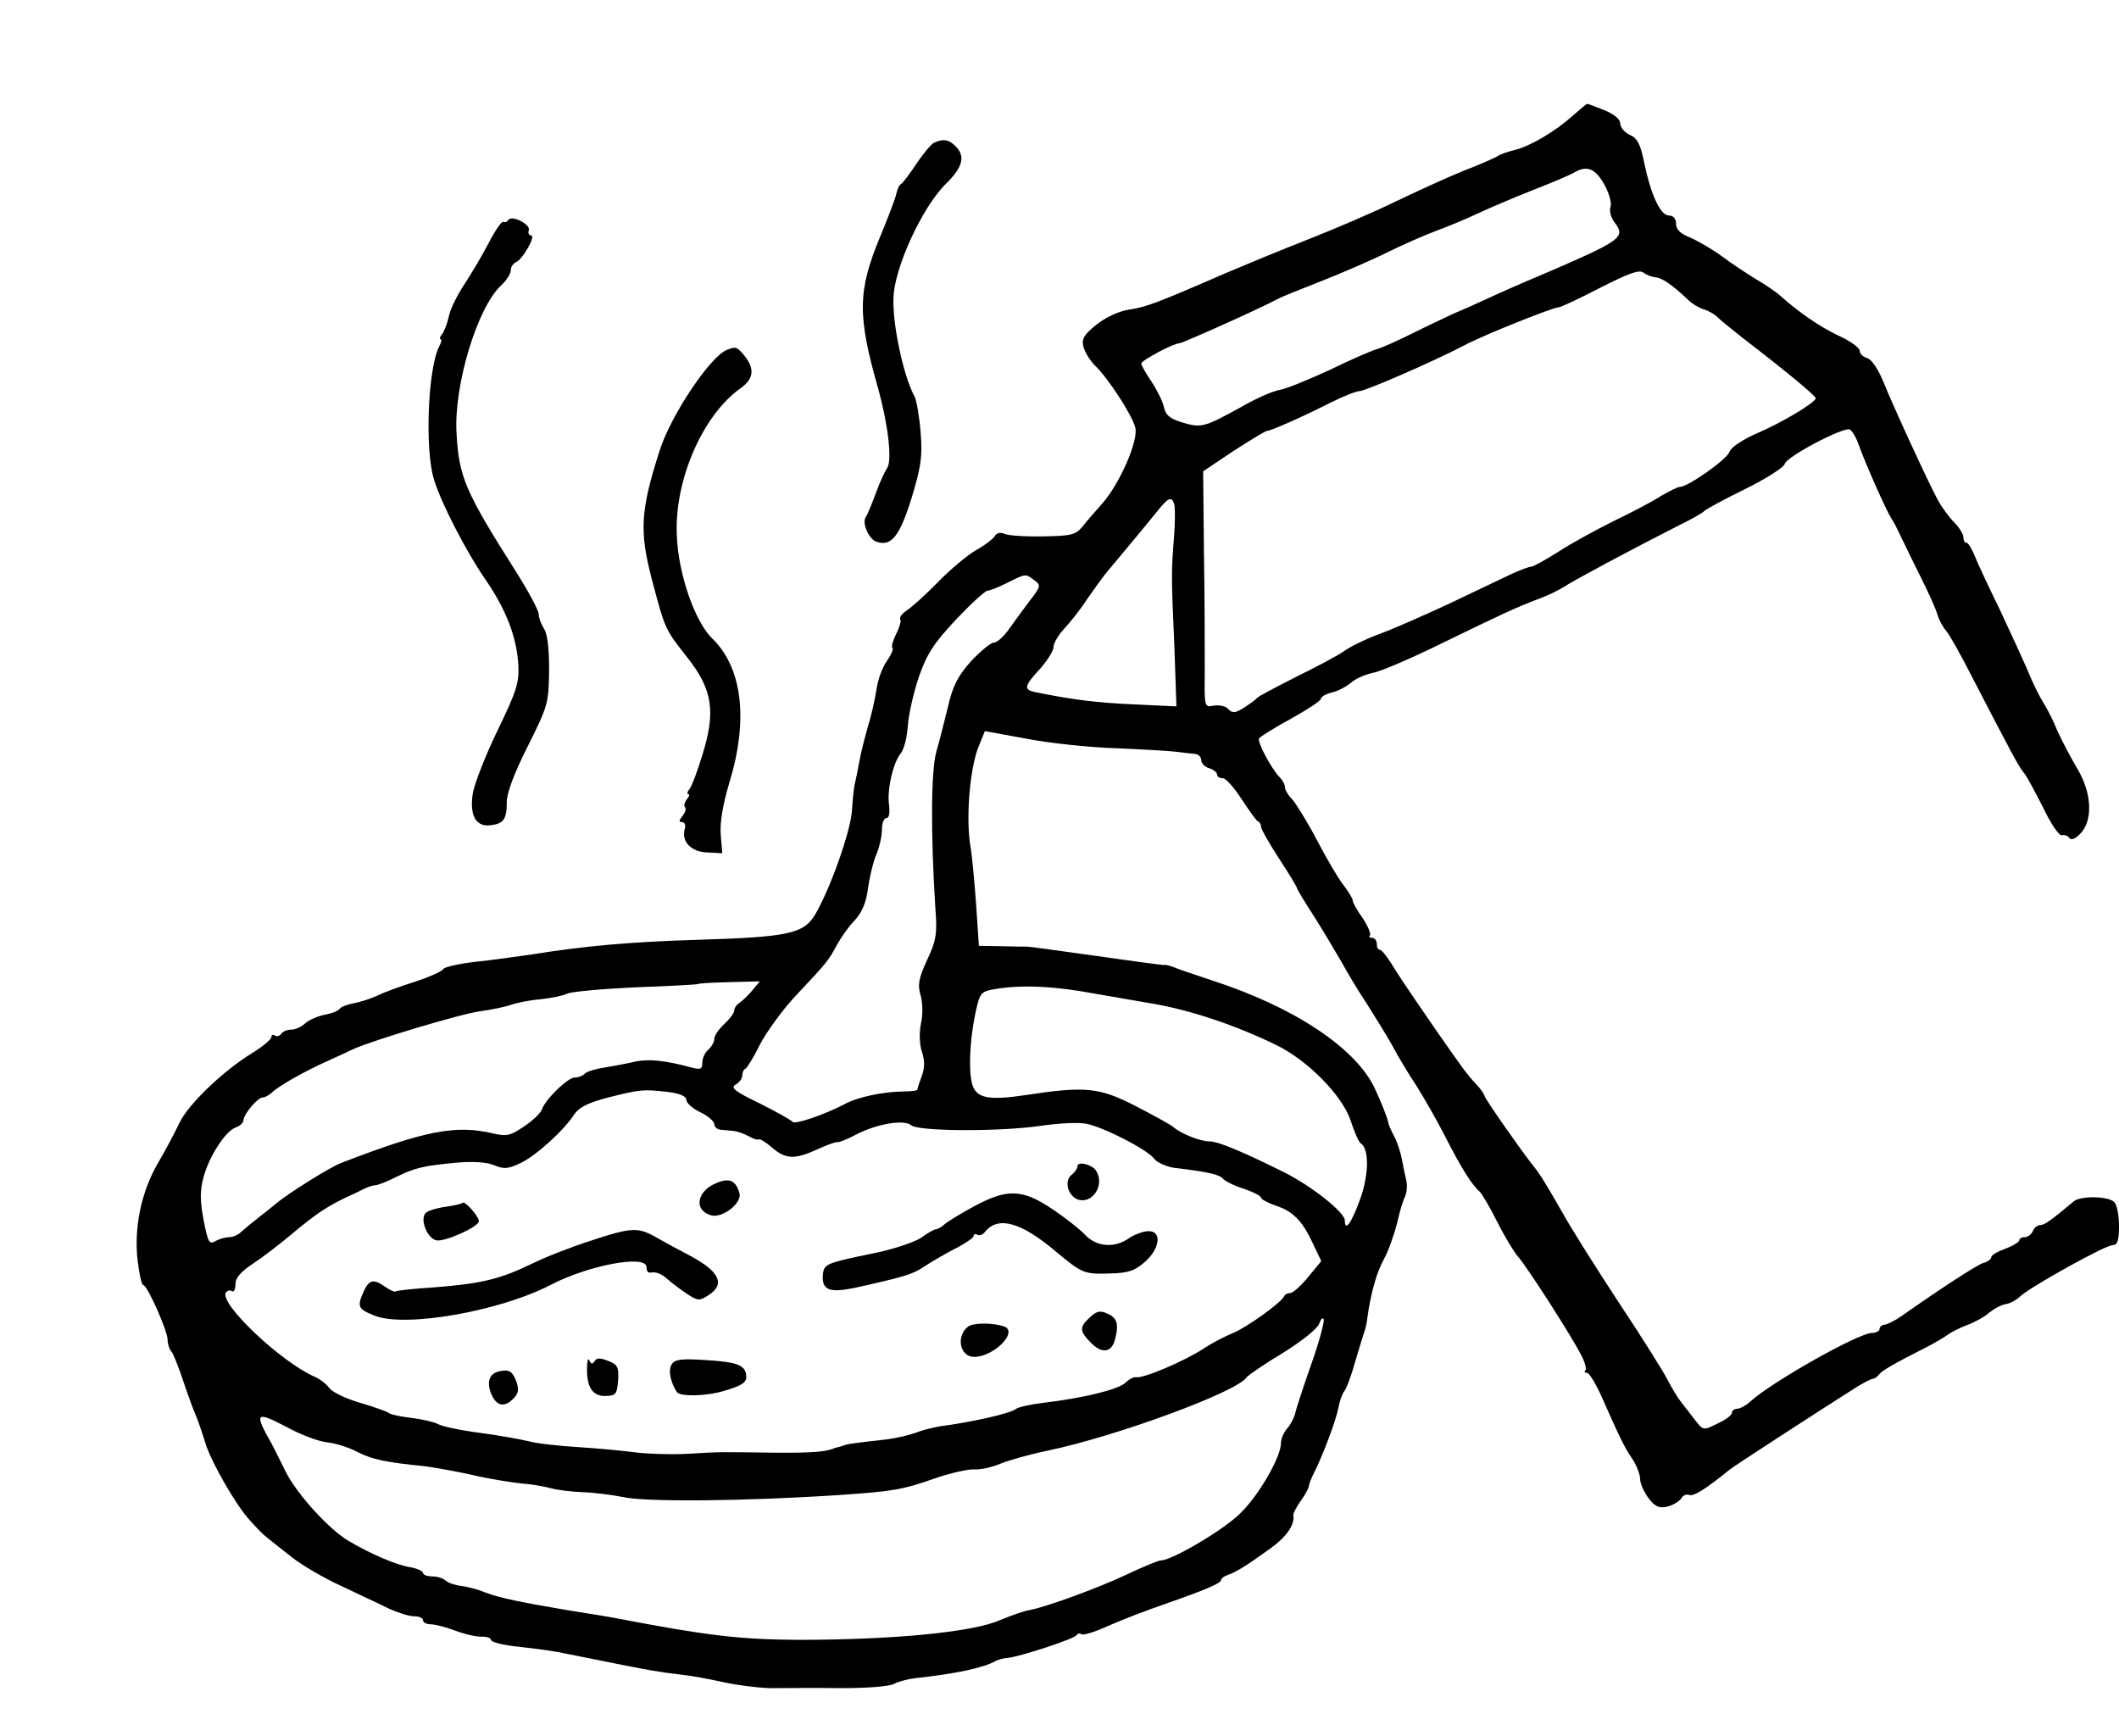 <?xml version="1.0" standalone="no"?>
<!DOCTYPE svg PUBLIC "-//W3C//DTD SVG 20010904//EN"
 "http://www.w3.org/TR/2001/REC-SVG-20010904/DTD/svg10.dtd">
<svg version="1.0" xmlns="http://www.w3.org/2000/svg"
 width="531pt" height="435pt" viewBox="0 0 531 435"
 preserveAspectRatio="xMidYMid meet">
<g transform="translate(0,435) scale(0.1,-0.1)"
fill="#000000" stroke="none">
<path d="M3940 4059 c-45 -40 -107 -76 -145 -85 -16 -4 -34 -10 -40 -14 -5 -4
-46 -22 -90 -39 -44 -18 -120 -53 -170 -77 -49 -24 -146 -66 -215 -93 -69 -27
-163 -66 -210 -86 -170 -74 -199 -85 -242 -91 -25 -4 -59 -20 -81 -38 -31 -25
-37 -35 -32 -55 4 -14 16 -34 28 -46 33 -31 95 -126 102 -157 8 -33 -40 -142
-84 -191 -16 -18 -38 -43 -48 -56 -17 -21 -28 -24 -99 -25 -43 -1 -87 2 -96 6
-11 5 -20 3 -25 -5 -4 -7 -26 -24 -48 -36 -22 -13 -65 -49 -95 -80 -30 -31
-65 -62 -77 -70 -12 -8 -20 -18 -17 -23 3 -4 -2 -20 -10 -36 -8 -16 -13 -32
-10 -35 4 -3 -3 -18 -14 -34 -11 -15 -23 -48 -26 -73 -4 -25 -13 -65 -21 -90
-7 -25 -17 -63 -21 -85 -4 -22 -9 -47 -11 -55 -3 -8 -6 -40 -8 -70 -3 -52 -54
-196 -92 -261 -29 -49 -67 -57 -298 -64 -164 -5 -279 -15 -415 -37 -36 -5 -98
-14 -139 -18 -41 -5 -77 -13 -80 -18 -3 -6 -35 -20 -71 -32 -36 -11 -79 -27
-95 -35 -17 -8 -43 -16 -59 -19 -16 -3 -32 -9 -35 -14 -3 -5 -21 -12 -39 -15
-18 -4 -40 -14 -48 -22 -9 -8 -24 -15 -34 -15 -10 0 -22 -5 -25 -10 -4 -6 -11
-8 -16 -5 -5 4 -9 2 -9 -4 0 -5 -21 -23 -47 -39 -75 -46 -161 -129 -183 -175
-11 -23 -35 -69 -54 -101 -42 -72 -61 -163 -51 -246 4 -33 10 -60 14 -60 10 0
61 -115 61 -137 0 -10 4 -23 9 -29 5 -5 18 -38 30 -74 12 -36 26 -74 31 -85 5
-11 16 -43 25 -72 14 -46 75 -152 108 -189 24 -27 36 -39 49 -49 7 -6 33 -26
58 -46 25 -20 81 -53 125 -73 44 -21 98 -46 120 -57 22 -10 50 -19 63 -19 12
0 22 -4 22 -10 0 -5 8 -10 19 -10 10 0 38 -7 62 -16 24 -9 54 -16 67 -15 12 0
22 -3 22 -8 0 -5 26 -12 58 -16 72 -8 100 -12 137 -20 17 -3 64 -13 105 -21
90 -18 122 -24 175 -30 22 -2 72 -11 112 -20 39 -8 96 -15 125 -14 29 0 104 1
166 0 64 0 122 4 133 11 12 6 35 12 53 14 102 11 171 26 201 43 5 3 19 7 32 8
33 4 167 48 171 57 2 4 8 5 12 2 5 -3 35 6 67 21 32 14 96 39 143 55 103 36
140 52 140 60 0 4 8 10 18 13 22 8 47 24 104 65 41 29 63 60 59 84 -1 5 8 21
19 37 11 15 20 32 20 37 0 4 6 19 13 33 22 43 56 134 61 163 3 16 9 34 14 40
6 7 18 39 27 72 10 33 20 67 23 75 3 8 7 24 8 35 9 65 23 115 42 150 12 22 26
63 33 90 6 28 15 58 20 67 4 9 6 27 3 40 -3 13 -8 36 -11 53 -3 16 -11 42 -19
57 -8 15 -15 31 -15 35 -2 12 -19 54 -35 88 -49 101 -204 203 -409 269 -44 15
-87 29 -95 33 -8 3 -18 6 -21 5 -4 -1 -82 10 -174 23 -93 13 -171 24 -174 23
-3 0 -31 0 -62 1 l-56 1 -7 104 c-4 57 -10 119 -13 138 -14 72 -3 205 20 259
l15 37 104 -19 c56 -11 159 -22 228 -24 69 -3 136 -7 150 -9 14 -2 33 -4 43
-5 9 0 17 -7 17 -15 0 -8 9 -18 20 -21 11 -3 20 -11 20 -16 0 -5 6 -9 14 -9 8
0 29 -24 47 -52 19 -29 37 -54 41 -56 5 -2 8 -8 8 -14 0 -5 20 -41 45 -79 25
-38 45 -72 45 -74 0 -3 20 -36 44 -73 24 -38 54 -89 68 -113 13 -24 41 -71 63
-104 21 -33 50 -80 64 -105 13 -25 40 -70 60 -100 19 -30 51 -86 71 -125 40
-79 69 -125 87 -140 6 -5 26 -39 44 -75 18 -36 42 -76 54 -90 24 -28 134 -199
158 -247 9 -17 13 -33 10 -37 -4 -3 -2 -6 4 -6 5 0 20 -24 33 -52 48 -108 60
-134 80 -163 11 -16 20 -40 20 -51 0 -12 10 -33 21 -48 17 -22 27 -26 48 -21
14 4 29 13 34 20 4 8 13 12 20 9 11 -4 39 13 102 64 14 11 216 142 320 208 17
10 34 19 38 19 4 0 11 5 15 10 7 10 34 26 117 68 22 11 47 26 55 32 8 6 31 18
50 25 19 7 44 21 55 31 11 9 29 19 40 21 11 1 29 11 39 21 30 26 212 127 230
127 12 0 16 11 16 48 0 26 -5 53 -12 60 -15 15 -84 16 -101 2 -56 -47 -74 -60
-85 -60 -7 0 -15 -7 -18 -15 -4 -8 -12 -15 -20 -15 -8 0 -14 -4 -14 -8 0 -4
-16 -14 -35 -21 -19 -7 -35 -16 -35 -21 0 -5 -9 -12 -21 -15 -17 -6 -102 -61
-203 -132 -17 -12 -37 -22 -43 -22 -7 -1 -13 -5 -13 -11 0 -5 -9 -10 -19 -10
-34 0 -253 -124 -305 -172 -11 -10 -26 -18 -33 -18 -7 0 -13 -5 -13 -10 0 -6
-16 -18 -36 -27 -36 -18 -36 -17 -55 7 -11 14 -26 34 -35 45 -9 11 -25 37 -36
59 -11 21 -66 109 -124 196 -57 87 -120 187 -139 222 -43 75 -56 96 -73 117
-26 32 -122 169 -122 175 0 3 -8 15 -17 25 -28 30 -35 40 -104 139 -93 135
-92 135 -114 170 -11 17 -23 32 -27 32 -5 0 -8 7 -8 15 0 8 -5 15 -12 15 -6 0
-9 3 -5 6 3 4 -5 23 -18 43 -14 19 -25 39 -25 44 0 5 -11 23 -24 40 -14 18
-43 68 -66 112 -23 44 -51 89 -61 101 -11 11 -19 25 -19 31 0 7 -6 18 -13 25
-22 23 -57 89 -52 98 3 4 39 27 80 49 41 23 75 45 75 50 0 5 12 12 28 16 15 3
36 15 47 24 11 10 36 21 55 25 19 3 98 37 175 75 146 71 186 90 245 112 19 7
46 20 60 29 24 16 166 92 288 154 31 15 59 31 62 35 3 4 49 29 102 55 53 26
98 55 100 63 3 18 146 93 163 87 6 -3 17 -21 24 -42 16 -45 68 -162 81 -182 6
-8 17 -31 26 -50 9 -19 31 -64 49 -100 18 -36 36 -76 40 -90 4 -14 14 -32 22
-41 8 -9 36 -59 62 -110 101 -195 120 -231 133 -246 7 -8 28 -48 48 -87 19
-40 40 -71 47 -69 6 2 14 -1 18 -6 4 -7 14 -4 26 8 34 32 32 102 -5 164 -17
29 -40 72 -51 97 -10 25 -26 56 -35 70 -9 14 -27 50 -39 80 -13 30 -45 100
-71 155 -27 55 -55 115 -62 133 -7 17 -16 32 -20 32 -5 0 -8 6 -8 14 0 7 -10
24 -23 37 -13 13 -31 38 -40 54 -25 46 -111 233 -137 297 -14 34 -30 58 -42
61 -10 3 -18 11 -18 19 -1 7 -24 24 -53 37 -47 22 -103 61 -147 101 -9 8 -35
26 -59 40 -23 14 -61 39 -85 57 -23 17 -59 38 -79 47 -26 10 -37 21 -37 35 0
13 -7 21 -18 21 -21 0 -45 51 -62 133 -9 45 -17 61 -36 69 -13 6 -24 19 -24
29 0 10 -15 23 -40 33 -22 9 -41 16 -43 16 -1 0 -18 -14 -37 -31z m80 -171
c12 -21 19 -46 16 -56 -4 -10 1 -27 9 -38 30 -39 22 -45 -185 -134 -41 -17
-100 -43 -130 -57 -30 -14 -71 -32 -90 -40 -19 -9 -64 -30 -100 -48 -36 -18
-76 -36 -90 -40 -14 -4 -67 -27 -118 -52 -52 -24 -108 -47 -125 -50 -18 -3
-61 -22 -97 -43 -91 -50 -99 -53 -146 -39 -33 10 -43 19 -47 38 -3 14 -17 43
-31 64 -14 21 -26 41 -26 46 0 8 81 51 96 51 7 0 204 88 246 111 9 5 59 25
110 45 51 20 125 52 163 71 39 19 95 44 125 55 30 11 78 31 105 44 28 13 89
39 137 58 49 19 96 39 105 45 31 17 51 8 73 -31z m129 -233 c16 -1 43 -20 82
-57 9 -9 26 -19 38 -23 11 -3 27 -12 34 -19 7 -7 35 -30 63 -52 117 -90 184
-146 184 -152 -1 -11 -86 -62 -150 -89 -34 -15 -62 -34 -66 -45 -5 -18 -104
-88 -124 -88 -6 0 -27 -11 -48 -23 -20 -13 -73 -41 -117 -62 -44 -22 -107 -56
-139 -77 -33 -21 -64 -38 -69 -38 -6 0 -29 -9 -51 -19 -23 -11 -90 -43 -151
-72 -60 -28 -139 -63 -174 -76 -36 -13 -77 -33 -92 -44 -15 -11 -70 -40 -121
-65 -51 -26 -95 -49 -98 -53 -3 -4 -17 -14 -32 -24 -23 -14 -29 -15 -40 -4 -6
8 -23 11 -36 9 -24 -5 -24 -4 -23 84 0 49 0 182 -2 296 l-2 207 76 51 c42 27
80 50 83 50 10 0 89 35 160 71 32 16 65 29 73 29 14 0 185 74 263 115 49 26
222 95 236 95 5 0 52 22 104 49 71 36 98 46 108 38 8 -6 21 -11 31 -12z
m-1207 -567 c3 -7 3 -44 0 -83 -7 -88 -7 -99 1 -278 l5 -147 -106 5 c-93 4
-157 12 -249 31 -29 6 -26 16 15 60 17 20 32 43 32 53 0 9 12 30 28 47 15 16
41 49 57 74 17 24 37 52 45 62 8 10 26 31 40 48 14 17 34 41 45 54 11 13 31
38 45 55 27 34 36 38 42 19z m-350 -192 c17 -12 16 -16 -12 -52 -16 -21 -40
-54 -52 -71 -13 -18 -29 -33 -37 -33 -8 0 -33 -21 -57 -46 -33 -37 -46 -61
-58 -113 -9 -36 -22 -89 -30 -116 -13 -50 -14 -202 -2 -392 5 -63 2 -80 -21
-129 -21 -46 -24 -62 -16 -88 5 -18 6 -48 1 -70 -5 -24 -4 -52 2 -71 8 -23 7
-41 0 -61 -6 -16 -11 -31 -11 -34 0 -3 -16 -5 -37 -5 -51 -1 -112 -14 -142
-30 -51 -27 -129 -54 -134 -46 -3 4 -40 25 -82 46 -62 30 -74 39 -61 47 9 5
17 15 17 23 0 7 3 15 8 17 4 2 21 29 37 62 17 32 57 87 90 122 80 85 81 87
102 126 10 18 30 47 45 62 18 20 29 45 33 80 4 28 13 66 21 85 8 18 14 46 14
62 0 16 5 29 11 29 7 0 9 12 7 32 -6 38 10 107 29 130 8 9 16 40 18 70 2 29
15 85 28 123 20 57 37 83 93 143 37 39 73 72 79 72 6 0 28 9 50 20 46 23 45
23 67 6z m-707 -1028 c-11 -13 -26 -27 -32 -31 -7 -4 -13 -13 -13 -19 0 -6
-11 -21 -25 -34 -14 -13 -25 -29 -25 -37 0 -8 -7 -20 -15 -27 -8 -7 -15 -21
-15 -32 0 -17 -4 -19 -27 -13 -66 18 -107 22 -141 15 -20 -5 -55 -11 -77 -15
-22 -3 -44 -10 -49 -15 -6 -6 -17 -10 -26 -10 -17 0 -74 -55 -82 -80 -3 -9
-23 -28 -44 -42 -35 -24 -44 -26 -79 -18 -93 22 -170 7 -380 -74 -27 -10 -134
-77 -162 -101 -6 -5 -26 -21 -44 -35 -18 -14 -38 -31 -45 -37 -7 -7 -20 -13
-29 -13 -9 0 -25 -4 -35 -10 -16 -9 -19 -3 -30 54 -9 48 -9 73 0 106 14 53 56
117 81 125 11 4 19 12 19 18 1 16 36 57 48 57 6 0 17 6 24 13 18 17 84 54 138
78 25 11 54 25 65 30 48 22 271 89 318 95 29 4 63 11 77 16 14 5 47 12 74 14
27 3 57 9 67 14 9 5 86 12 170 16 85 3 155 7 157 8 1 2 37 4 79 5 l77 2 -19
-23z m825 -2 c47 -8 127 -22 179 -31 94 -16 208 -54 310 -104 78 -38 165 -126
186 -190 9 -28 20 -53 25 -56 21 -13 21 -78 -2 -141 -21 -58 -38 -82 -38 -52
0 20 -84 87 -155 122 -105 52 -163 76 -184 76 -23 0 -69 18 -91 36 -8 7 -51
30 -95 53 -90 46 -125 50 -275 27 -93 -14 -124 -8 -134 28 -9 34 -6 106 7 171
12 57 14 60 47 66 62 11 133 9 220 -5z m-1037 -252 c31 -4 47 -11 47 -20 0 -8
16 -22 35 -31 19 -9 35 -23 35 -30 0 -7 8 -14 18 -14 9 -1 24 -2 32 -3 8 -1
25 -7 36 -13 12 -7 23 -10 26 -8 2 2 17 -7 32 -20 35 -30 57 -31 114 -5 24 11
46 19 50 18 4 -1 25 7 47 19 52 27 121 39 139 23 20 -15 221 -16 324 -1 46 7
98 9 115 5 44 -9 149 -63 168 -86 8 -11 31 -21 50 -24 90 -11 115 -17 124 -28
6 -6 29 -18 53 -25 23 -8 42 -18 42 -22 0 -4 17 -13 37 -20 43 -14 67 -38 94
-97 l20 -42 -33 -40 c-18 -22 -38 -40 -45 -40 -6 0 -13 -3 -15 -8 -7 -16 -95
-79 -128 -92 -19 -8 -53 -25 -75 -40 -50 -32 -151 -75 -169 -71 -5 1 -17 -5
-26 -14 -19 -17 -104 -38 -205 -50 -33 -4 -65 -11 -70 -16 -14 -11 -112 -33
-190 -43 -16 -3 -43 -9 -60 -16 -16 -6 -50 -14 -75 -17 -64 -7 -94 -11 -100
-13 -3 -1 -9 -3 -15 -5 -5 -1 -12 -3 -15 -4 -19 -9 -59 -12 -155 -11 -142 2
-128 2 -215 -3 -41 -2 -100 0 -130 4 -30 4 -94 10 -142 13 -48 3 -104 9 -125
15 -21 5 -76 15 -123 21 -46 6 -93 16 -103 22 -10 5 -40 12 -65 15 -26 3 -51
8 -57 12 -5 4 -38 16 -73 26 -35 10 -69 27 -76 36 -7 10 -23 23 -37 29 -85 37
-240 184 -223 211 3 5 10 7 15 4 5 -4 9 4 9 17 0 16 13 31 43 51 23 15 69 50
102 78 59 49 85 66 135 90 14 6 33 15 42 20 10 5 23 9 28 9 6 0 30 9 53 21 48
23 67 28 155 36 38 3 73 1 91 -7 24 -10 35 -9 66 6 38 18 109 82 135 123 12
17 35 28 84 41 80 20 87 21 149 14z m1612 -685 c-20 -57 -38 -112 -40 -123 -3
-10 -11 -26 -20 -36 -8 -9 -15 -25 -15 -36 0 -34 -54 -129 -101 -175 -40 -41
-172 -119 -200 -119 -6 0 -45 -16 -87 -36 -68 -32 -195 -79 -240 -88 -18 -3
-45 -13 -77 -26 -69 -30 -267 -49 -505 -49 -145 1 -225 10 -450 53 -14 3 -68
12 -120 20 -125 21 -178 32 -215 46 -16 7 -43 14 -59 16 -16 2 -34 8 -40 14
-5 5 -20 10 -33 10 -13 0 -23 4 -23 9 0 4 -15 11 -32 14 -33 5 -97 32 -153 65
-49 28 -131 118 -159 174 -14 29 -30 60 -34 68 -46 81 -42 85 35 45 36 -20 82
-37 102 -39 20 -2 54 -12 76 -24 38 -19 70 -26 170 -36 22 -3 74 -12 115 -21
41 -10 98 -19 125 -22 28 -2 61 -8 75 -12 14 -4 50 -9 80 -10 30 -1 75 -7 100
-12 57 -13 302 -11 545 5 132 9 157 13 239 42 38 13 82 23 97 22 15 -1 44 5
65 14 22 9 75 24 119 33 173 36 477 148 499 184 4 5 44 33 91 61 48 30 87 61
91 74 4 11 9 16 11 10 2 -7 -12 -59 -32 -115z"/>
<path d="M2700 1428 c0 -6 -7 -16 -15 -22 -19 -15 -9 -53 17 -62 36 -11 67 37
45 72 -9 16 -47 25 -47 12z"/>
<path d="M1794 1385 c-48 -20 -56 -67 -13 -80 28 -9 79 30 72 55 -9 32 -25 40
-59 25z"/>
<path d="M2444 1329 c-32 -17 -66 -38 -75 -45 -8 -8 -19 -14 -23 -14 -4 0 -21
-9 -37 -21 -16 -11 -69 -29 -118 -39 -122 -25 -126 -27 -129 -54 -3 -40 17
-47 89 -31 116 26 137 32 166 52 15 10 49 30 76 44 26 13 47 28 47 32 0 5 4 6
9 3 5 -3 14 0 20 8 33 40 91 23 178 -51 65 -54 70 -56 134 -54 47 1 63 7 88
29 38 33 43 78 9 77 -13 0 -34 -8 -48 -17 -36 -26 -82 -23 -111 8 -13 14 -50
43 -83 65 -73 49 -111 51 -192 8z"/>
<path d="M1159 1336 c-3 -3 -22 -7 -43 -10 -22 -3 -44 -10 -49 -15 -16 -16 4
-65 27 -69 21 -4 106 34 106 48 0 12 -35 52 -41 46z"/>
<path d="M1480 1241 c-47 -15 -114 -41 -150 -59 -79 -38 -127 -49 -245 -58
-49 -3 -92 -8 -94 -10 -2 -2 -13 3 -25 11 -29 21 -41 19 -54 -10 -18 -39 -15
-45 25 -61 75 -32 316 10 444 77 95 49 239 76 239 44 0 -8 3 -14 8 -14 17 3
29 -2 48 -19 10 -9 32 -25 47 -35 26 -17 30 -17 53 -2 42 27 27 59 -46 98 -25
13 -62 33 -83 45 -48 28 -64 27 -167 -7z"/>
<path d="M2731 1049 c-27 -25 -26 -34 3 -64 28 -28 51 -24 60 8 10 39 6 54
-18 65 -19 9 -28 7 -45 -9z"/>
<path d="M2426 1026 c-31 -24 -21 -76 15 -76 49 0 111 62 76 76 -28 10 -78 10
-91 0z"/>
<path d="M1471 922 c-1 -48 14 -71 47 -70 26 1 28 5 31 40 2 33 -2 39 -25 48
-20 8 -29 8 -34 -1 -6 -8 -9 -7 -13 2 -3 8 -6 -1 -6 -19z"/>
<path d="M1683 931 c-9 -14 -3 -44 13 -69 8 -12 73 -11 119 3 41 12 55 20 55
34 0 30 -20 38 -101 43 -62 4 -78 2 -86 -11z"/>
<path d="M1248 913 c-23 -6 -29 -29 -16 -58 13 -29 33 -32 55 -9 12 12 14 22
7 42 -10 27 -19 32 -46 25z"/>
<path d="M2342 3993 c-7 -2 -27 -26 -44 -51 -17 -26 -35 -50 -40 -53 -5 -3
-10 -14 -12 -25 -2 -10 -20 -58 -40 -106 -57 -137 -58 -198 -5 -383 25 -91 35
-180 22 -198 -5 -7 -18 -34 -28 -62 -10 -27 -21 -54 -25 -60 -11 -14 6 -54 25
-62 38 -14 59 12 89 108 24 79 28 105 23 165 -3 39 -10 80 -15 90 -28 51 -56
182 -53 248 2 75 72 227 131 285 43 42 50 70 24 95 -16 16 -29 19 -52 9z"/>
<path d="M1274 3799 c-3 -5 -9 -7 -13 -5 -3 3 -20 -21 -36 -52 -16 -31 -44
-78 -61 -104 -18 -27 -36 -63 -39 -80 -4 -18 -12 -39 -17 -45 -6 -7 -7 -13 -4
-13 4 0 2 -8 -3 -17 -29 -55 -37 -262 -13 -336 18 -59 81 -180 127 -247 54
-78 80 -147 84 -217 2 -45 -5 -66 -53 -165 -30 -62 -57 -132 -61 -155 -9 -55
7 -85 43 -81 34 4 42 14 42 59 0 22 19 73 53 140 50 100 52 107 53 189 0 55
-4 92 -13 105 -7 11 -13 27 -13 36 0 9 -25 56 -56 105 -128 202 -144 238 -150
349 -7 119 52 315 112 370 13 12 24 29 24 38 0 8 6 17 13 20 16 6 51 67 38 67
-6 0 -8 6 -6 13 6 14 -42 39 -51 26z"/>
<path d="M1821 3473 c-42 -17 -140 -164 -168 -252 -48 -150 -51 -201 -20 -321
34 -128 33 -126 89 -197 64 -81 72 -136 38 -245 -12 -40 -27 -79 -32 -85 -6
-7 -7 -13 -3 -13 4 0 2 -6 -4 -13 -6 -8 -8 -17 -4 -20 3 -4 0 -13 -7 -22 -9
-11 -9 -15 -1 -15 7 0 10 -8 7 -17 -9 -32 16 -58 57 -59 l37 -2 -4 47 c-2 31
5 74 22 131 48 157 32 287 -43 360 -44 42 -86 164 -89 260 -6 137 65 301 161
368 33 24 35 50 5 85 -16 18 -19 19 -41 10z"/>
</g>
</svg>
